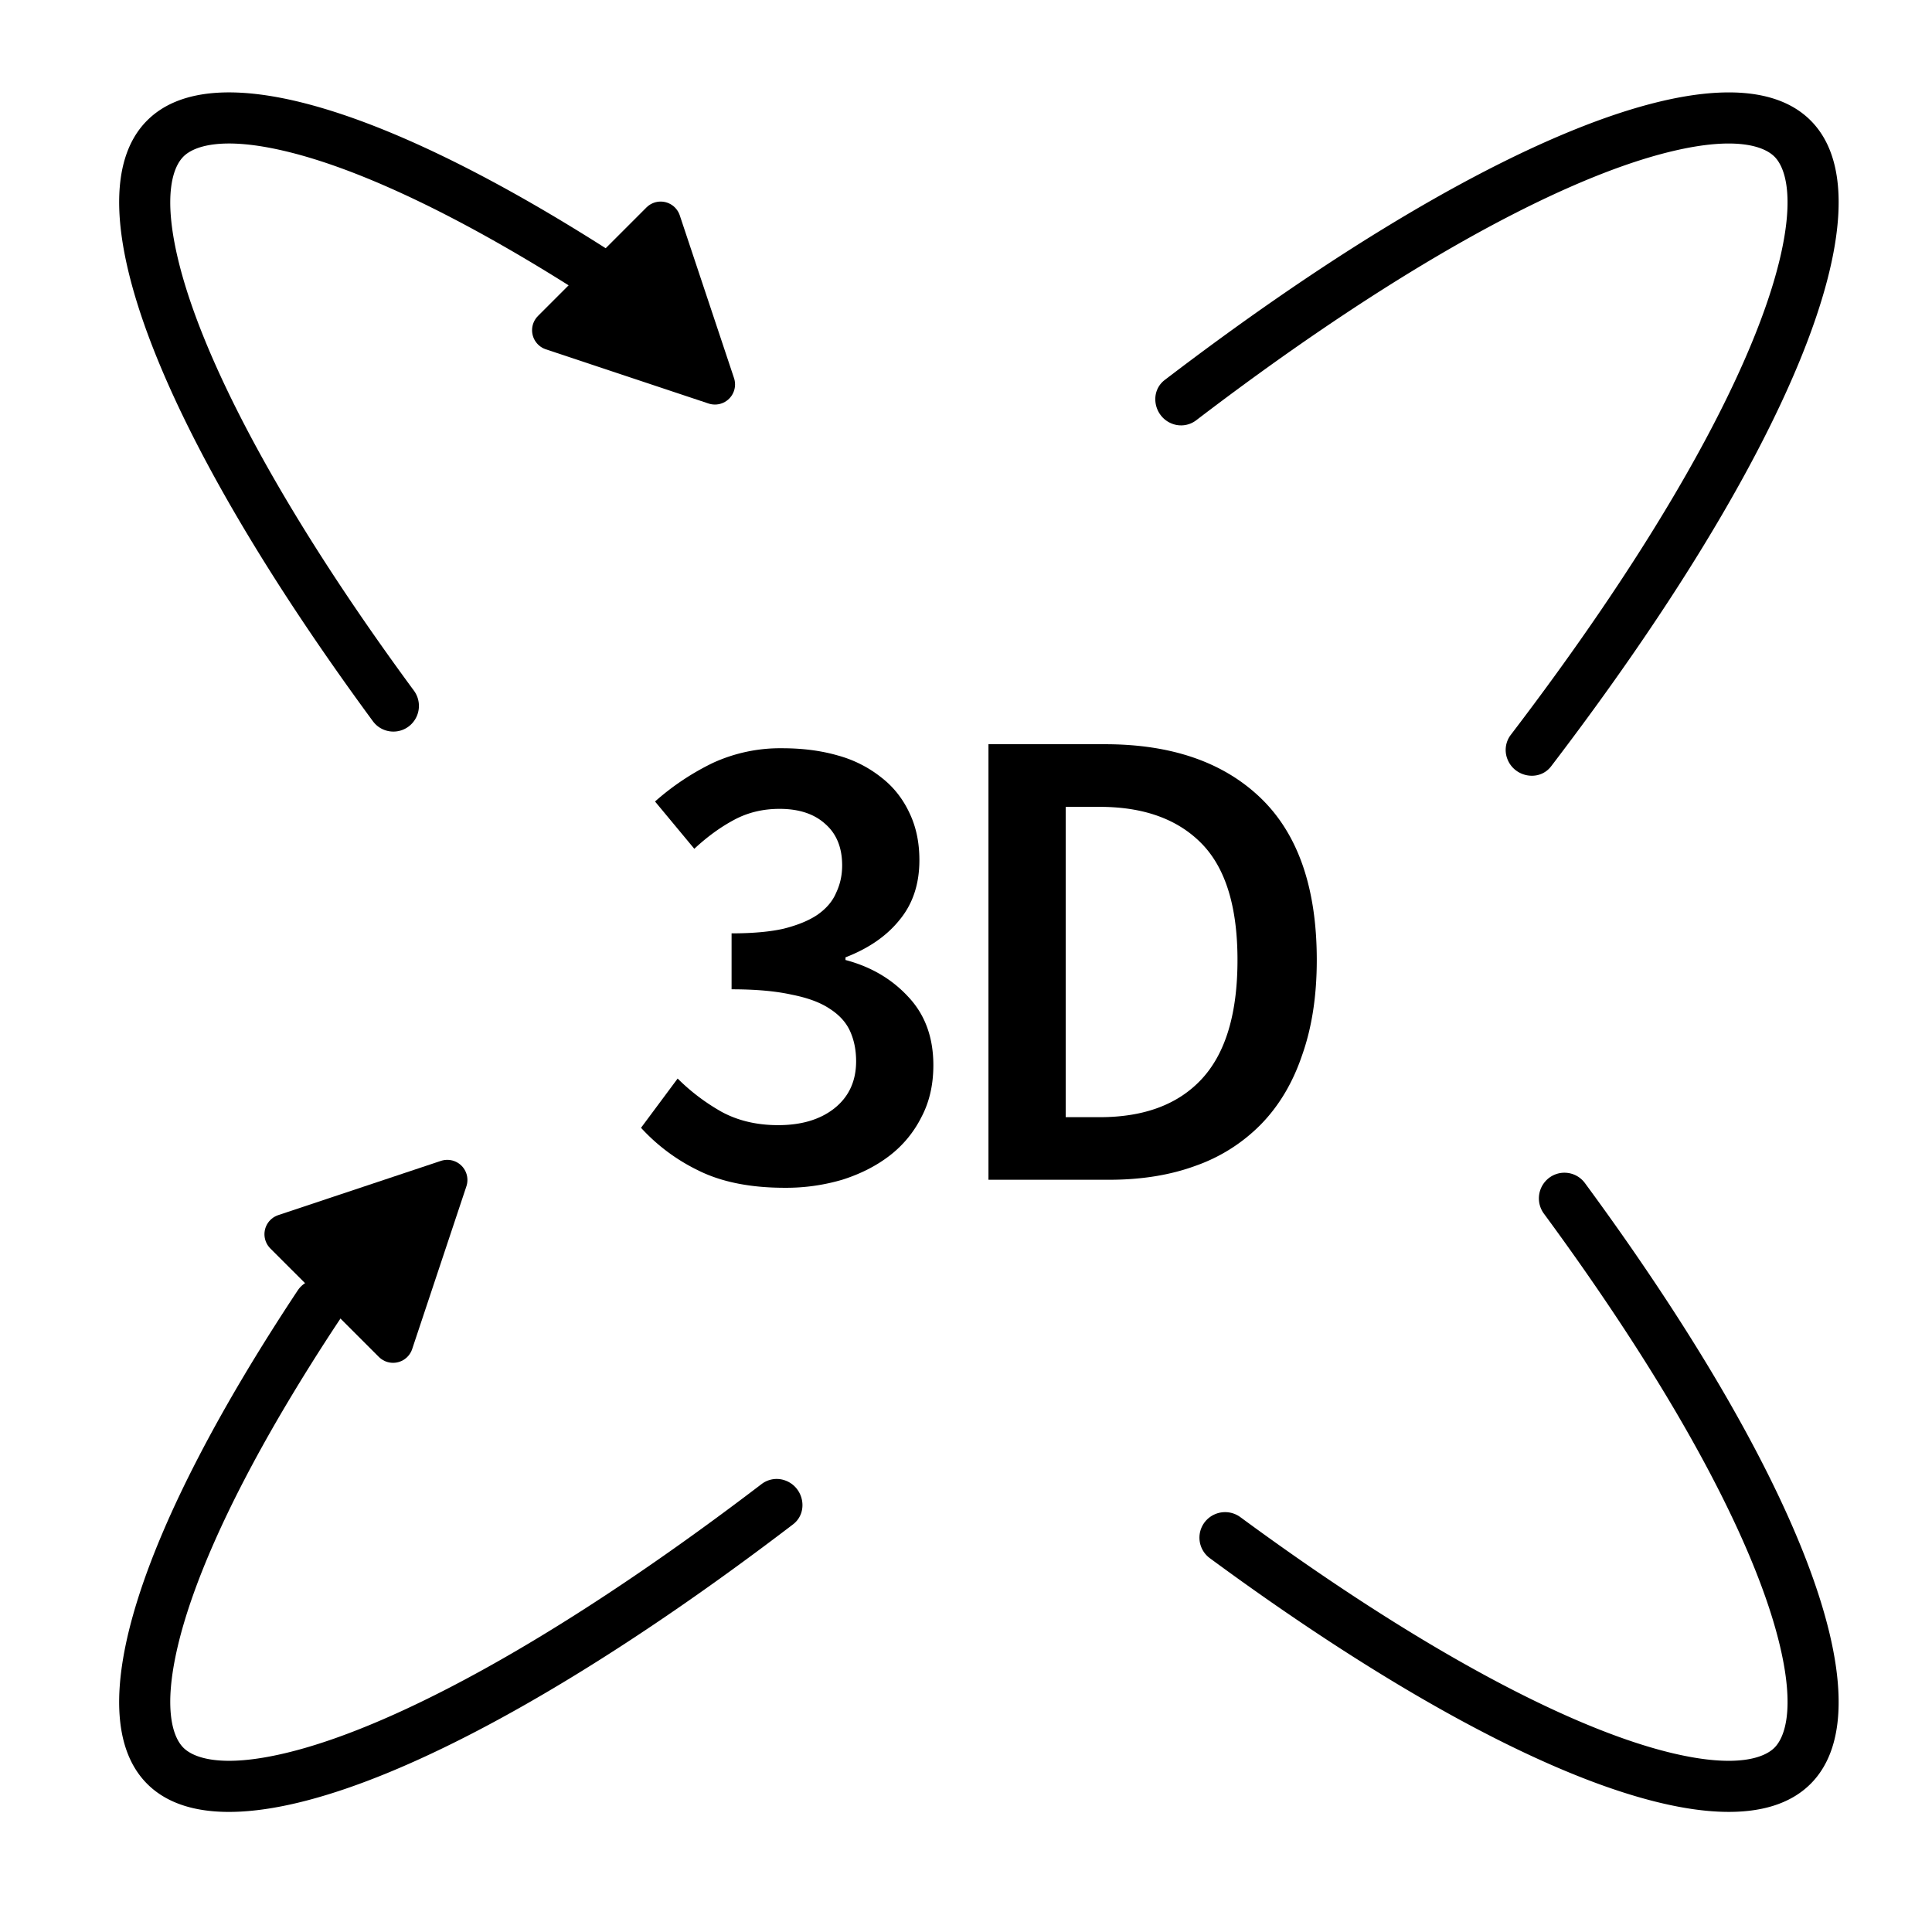 <svg xmlns="http://www.w3.org/2000/svg" fill="none" viewBox="0 0 48 48"><path fill="#000" d="M16.836 26.796c.32.32.684.596 1.092.827.408.221.877.331 1.406.331.574 0 1.037-.137 1.39-.413.364-.287.546-.679.546-1.175 0-.276-.05-.524-.149-.744-.099-.221-.27-.409-.512-.563-.232-.155-.547-.27-.944-.348-.397-.088-.893-.132-1.489-.132v-1.39c.519 0 .949-.038 1.29-.115.354-.089.635-.205.845-.348.22-.154.375-.336.463-.546.1-.21.149-.436.149-.678 0-.441-.138-.783-.414-1.026-.276-.254-.656-.38-1.141-.38-.42 0-.8.093-1.142.28-.33.177-.656.414-.976.712l-.976-1.175a6.295 6.295 0 0 1 1.44-.96 4.008 4.008 0 0 1 1.72-.363c.507 0 .97.06 1.39.182a3 3 0 0 1 1.075.546c.298.231.53.524.695.877.165.342.248.733.248 1.174 0 .596-.165 1.092-.496 1.49-.32.397-.767.705-1.34.926v.066c.628.166 1.147.469 1.555.91.419.441.628 1.01.628 1.704 0 .486-.099.916-.297 1.29a2.768 2.768 0 0 1-.794.96c-.331.254-.723.453-1.175.596a4.928 4.928 0 0 1-1.423.199c-.86 0-1.577-.144-2.15-.43a4.703 4.703 0 0 1-1.424-1.06l.91-1.224ZM24.558 18.49h2.895c1.655 0 2.945.447 3.872 1.34.926.894 1.39 2.234 1.39 4.021 0 .894-.122 1.682-.365 2.366-.231.684-.573 1.258-1.025 1.72a4.249 4.249 0 0 1-1.622 1.027c-.628.231-1.345.347-2.15.347h-2.995v-10.82Zm2.763 9.266c1.103 0 1.946-.315 2.531-.943.596-.64.893-1.627.893-2.962 0-1.323-.297-2.288-.893-2.895-.596-.607-1.44-.91-2.531-.91h-.844v7.71h.844ZM4.556 3.891c.249-.25.934-.515 2.53-.136 1.516.359 3.485 1.222 5.792 2.574.58.34 1.178.709 1.79 1.105.254.164.589.13.802-.083a.63.63 0 0 0-.1-.977C9.772 2.754 5.334 1.314 3.656 2.993 1.67 4.98 4.06 10.844 9.265 17.919c.23.312.683.345.956.071a.64.64 0 0 0 .062-.832C9 15.416 7.897 13.754 6.994 12.214 5.642 9.907 4.778 7.937 4.419 6.422c-.378-1.597-.113-2.282.137-2.53ZM29.986 37.755a.632.632 0 0 0 .07.956c7.076 5.207 12.94 7.597 14.928 5.608 1.988-1.988-.402-7.851-5.608-14.927a.632.632 0 0 0-.956-.07.64.64 0 0 0-.062.831c1.282 1.742 2.386 3.405 3.29 4.945 1.352 2.307 2.215 4.277 2.574 5.793.379 1.596.113 2.28-.136 2.53-.25.25-.935.515-2.531.137-1.516-.36-3.485-1.223-5.792-2.575-1.54-.903-3.203-2.007-4.945-3.289a.64.64 0 0 0-.832.061ZM29.716 10.444a.618.618 0 0 1-.587.086c-.462-.169-.582-.791-.191-1.09C36.508 3.656 42.892.9 44.984 2.993c2.092 2.092-.663 8.475-6.447 16.046-.299.39-.922.27-1.09-.191a.619.619 0 0 1 .085-.587c1.638-2.145 3.024-4.185 4.115-6.047C43 9.907 43.863 7.937 44.222 6.422c.378-1.597.113-2.282-.136-2.53-.25-.25-.935-.516-2.531-.137-1.516.359-3.485 1.222-5.792 2.574-1.862 1.092-3.903 2.477-6.047 4.115ZM18.924 36.869a.618.618 0 0 1 .588-.086c.461.169.581.791.19 1.09-7.57 5.783-13.953 8.539-16.045 6.447-1.732-1.733-.141-6.407 3.74-12.26a.631.631 0 0 1 .973-.096.641.641 0 0 1 .08.808 49.93 49.93 0 0 0-1.456 2.326c-1.353 2.307-2.216 4.277-2.575 5.792-.378 1.597-.113 2.282.137 2.531.249.25.934.515 2.53.136 1.516-.359 3.486-1.222 5.793-2.574 1.861-1.091 3.901-2.477 6.045-4.114Z"/><path fill="#000" stroke="#000" stroke-linecap="round" stroke-linejoin="round" d="m17.762 9.551-1.348-4.043-2.695 2.696 4.043 1.347ZM11.113 29.316 7.07 30.664l2.696 2.695 1.347-4.043Z"/></svg>